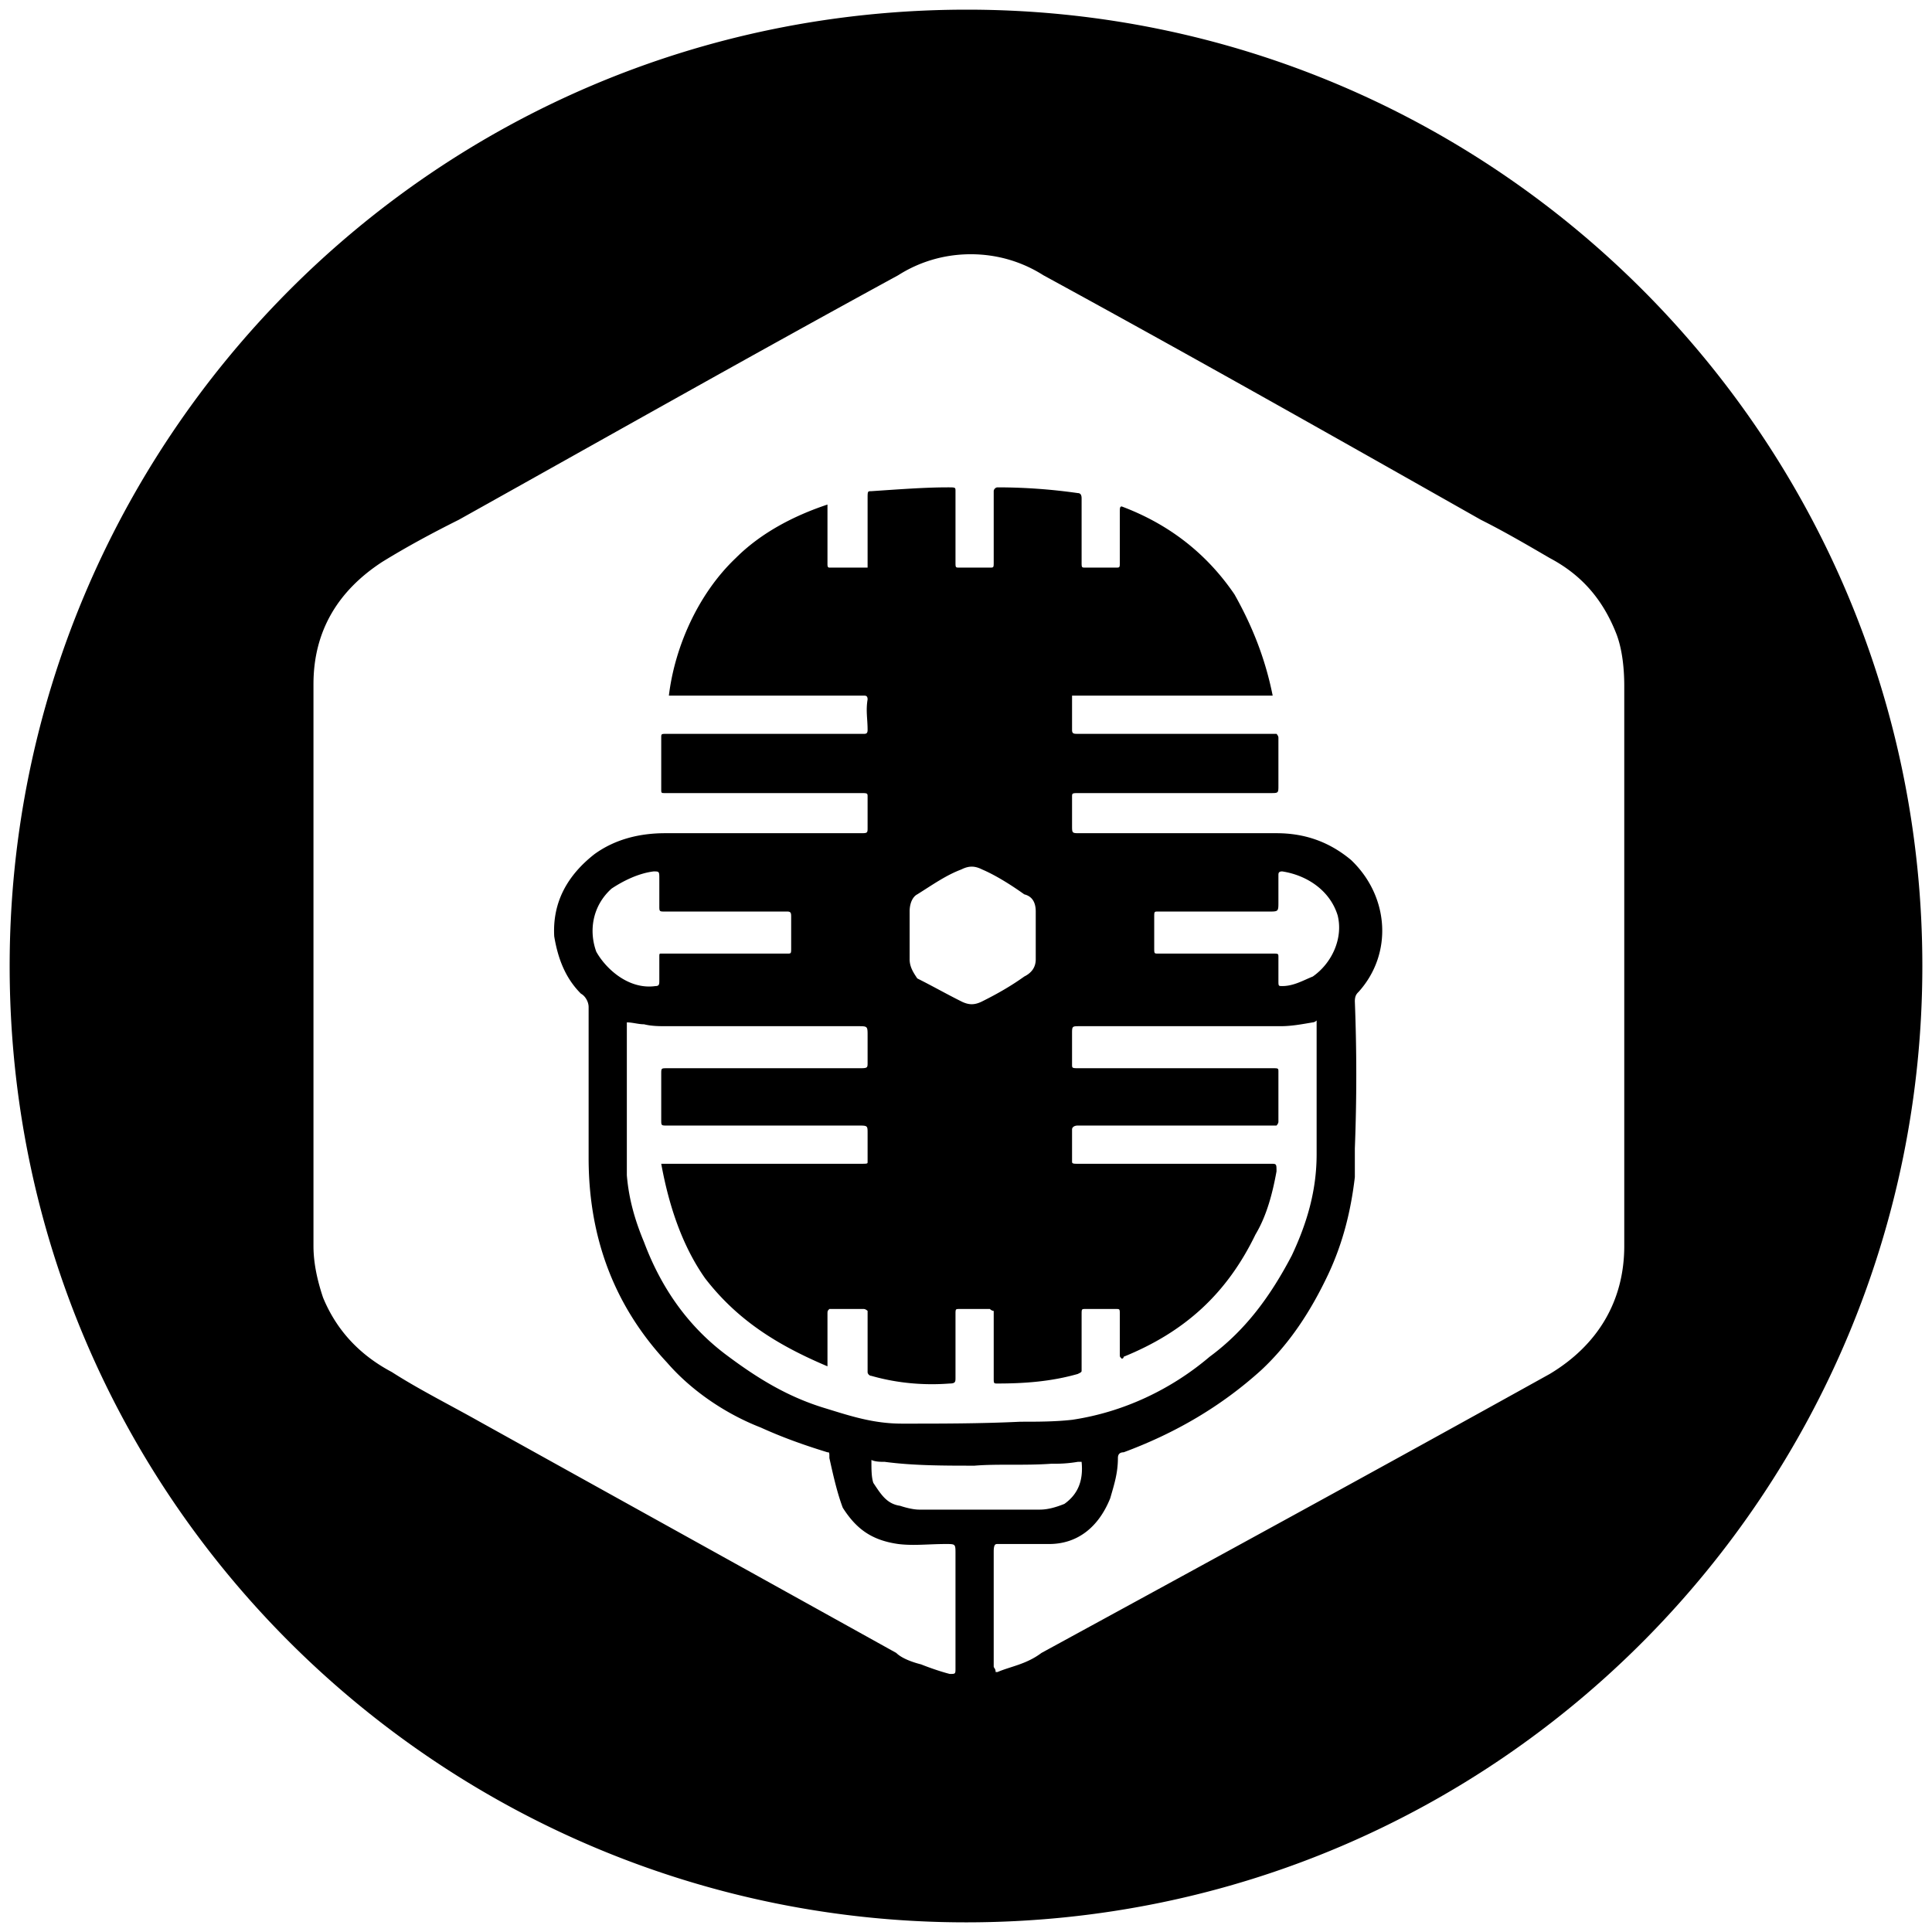 <svg xmlns="http://www.w3.org/2000/svg" width="1000" height="1000">
  <path d="M500.496 5C223.572 5 5 229.506 5 500.002c0 276.43 224.506 495.001 495.002 495.001 276.43 0 495.001-224.506 495.001-495.001C995.003 226.539 773.464 5 500.496 5zM162.253 644.892v-290.77c0-27.692 12.857-48.462 35.605-63.297 12.857-7.912 25.714-14.835 39.56-21.758 76.154-42.528 151.32-85.055 227.474-126.594 10.879-6.923 23.736-10.88 37.582-10.88s26.704 3.957 37.583 10.88c76.154 41.539 151.319 84.066 226.484 126.594 11.868 5.934 23.736 12.857 35.605 19.78 16.813 8.901 27.692 21.758 34.615 39.56 2.967 7.913 3.956 17.803 3.956 26.704v289.781c0 28.682-13.846 51.429-38.571 66.264-89.012 49.45-176.045 96.924-263.078 144.396-7.912 5.934-15.825 6.923-22.748 9.89h-.989c0-1.978-.989-1.978-.989-2.967v-59.34c0-3.957.99-3.957 1.978-3.957h26.704c14.835 0 25.714-8.9 31.648-23.736 1.978-6.923 3.956-12.857 3.956-20.77 0-1.977.99-2.966 2.967-2.966 26.704-9.89 50.44-23.737 71.21-42.528 14.835-13.846 25.714-30.66 34.615-49.45 7.912-16.814 11.868-33.627 13.846-50.44v-14.836c.99-25.714.99-50.44 0-76.154 0-2.967.99-3.956 1.978-4.945 17.802-19.78 15.824-49.45-3.956-68.242-11.868-9.89-24.725-13.846-38.572-13.846H558.848c-3.956 0-3.956 0-3.956-3.956v-14.835c0-1.978 0-1.978 3.956-1.978h98.901c3.957 0 3.957 0 3.957-3.956v-24.726c0-.989-.99-1.978-.99-1.978H557.86c-1.978 0-2.967 0-2.967-1.978v-17.802h103.846c-3.956-19.78-10.879-36.593-19.78-52.418-14.835-21.758-34.615-36.593-58.352-45.494-.989 0-.989.989-.989 2.967v25.714c0 2.967 0 2.967-1.978 2.967h-15.824c-1.978 0-1.978 0-1.978-2.967v-32.637c0-.99 0-2.967-1.978-2.967a293.366 293.366 0 0 0-41.539-2.967c-.989 0-1.978.989-1.978 1.978v36.593c0 2.967 0 2.967-1.978 2.967H496.54c-1.978 0-1.978 0-1.978-2.967v-36.593c0-1.978 0-1.978-3.956-1.978-11.868 0-24.725.989-39.56 1.978-1.979 0-1.979 0-1.979 3.956v35.604h-19.78c-.989 0-.989-.989-.989-1.978v-30.66c-17.802 5.935-34.615 14.836-47.473 27.693-19.78 18.791-31.648 46.484-34.615 71.21h100.88c.988 0 1.977 0 1.977 1.977-.989 5.934 0 9.89 0 15.824 0 1.978-.989 1.978-1.978 1.978H345.221c-2.967 0-2.967 0-2.967 1.978v26.704c0 1.978 0 1.978 1.978 1.978h100.88c3.955 0 3.955 0 3.955 1.978v15.824c0 2.967 0 2.967-3.956 2.967h-100.88c-12.856 0-25.713 2.967-36.593 10.88-13.846 10.878-21.758 24.725-20.769 42.527 1.978 11.868 5.934 21.758 13.846 29.67 1.978.99 3.956 3.956 3.956 6.923v78.133c0 40.55 12.858 76.154 40.55 105.824 12.857 14.835 30.66 26.703 48.462 33.627 10.879 4.945 21.758 8.9 34.615 12.857.99 0 .99 0 .99 2.967 1.977 8.9 3.955 17.802 6.922 25.714 6.923 10.88 14.835 16.813 28.682 18.791 7.912.99 15.824 0 24.725 0 4.945 0 4.945 0 4.945 4.946v59.34c0 2.967 0 2.967-2.967 2.967-3.956-.989-9.89-2.967-14.835-4.945-3.956-.989-9.89-2.967-12.857-5.934-71.21-39.56-144.396-80.11-215.605-119.67-15.825-8.902-31.649-16.814-45.495-25.715-16.813-8.901-28.682-21.758-35.605-38.571-2.967-8.902-4.945-17.803-4.945-26.704zm146.374-152.308c-3.956-10.88-1.978-23.736 7.913-32.637 5.934-3.956 13.846-7.913 21.758-8.902 2.967 0 2.967 0 2.967 3.956v13.847c0 2.967 0 2.967 2.967 2.967h63.297c1.978 0 1.978.989 1.978 2.967v15.824c0 2.967 0 2.967-1.978 2.967h-65.275c-.99 0-.99 0-.99 1.978v11.868c0 1.978 0 2.967-1.977 2.967-13.846 1.978-25.715-8.9-30.66-17.802zm15.825 115.715v-79.121c2.967 0 5.934.989 8.9.989 3.957.989 7.913.989 11.869.989h98.901c4.945 0 4.945 0 4.945 4.945v13.846c0 2.967 0 2.967-4.945 2.967h-98.901c-2.967 0-2.967 0-2.967 2.967v23.736c0 2.967 0 2.967 2.967 2.967h98.901c4.945 0 4.945 0 4.945 3.956v14.836c0 .989 0 .989-3.956.989H342.254c3.956 21.758 10.879 42.527 22.747 59.34 16.813 21.759 37.583 34.616 63.297 45.495v-26.703c0-1.978 0-1.978.99-2.967h17.801c.99 0 1.978.989 1.978.989v31.648c0 .99.99 1.978 1.978 1.978 13.847 3.956 27.693 4.945 40.55 3.956 2.967 0 2.967-.989 2.967-2.967v-32.637c0-2.967 0-2.967 1.978-2.967h15.824s.99.989 1.978.989v34.615c0 2.967 0 2.967 1.978 2.967 13.847 0 27.693-.989 41.539-4.945 1.978-.989 1.978-.989 1.978-1.978v-28.681c0-2.967 0-2.967 1.978-2.967h15.824c1.978 0 1.978 0 1.978 2.967v20.769c0 .99 0 .99.99 1.978 0 0 .988 0 .988-.989 31.649-12.857 53.407-32.637 68.242-63.297 5.934-9.89 8.901-21.758 10.88-32.637 0-3.956 0-3.956-2.968-3.956h-99.89c-1.978 0-2.967 0-2.967-.99v-16.813c0-.989.989-1.978 2.967-1.978h102.857s.99-.989.99-1.978v-25.714c0-1.978 0-1.978-2.968-1.978h-99.89c-3.956 0-3.956 0-3.956-1.978v-15.824c0-3.956 0-3.956 3.956-3.956h103.847c5.934 0 10.879-.99 16.813-1.978 0 0 .989 0 1.978-.99v69.232c0 18.79-4.945 35.604-12.857 52.417-10.88 20.77-23.737 38.572-42.528 52.418-19.78 16.813-44.506 28.681-71.209 32.638-8.901.989-17.802.989-26.703.989-20.77.989-40.55.989-61.32.989-14.835 0-26.703-3.956-39.56-7.913-19.78-5.934-35.604-15.824-51.429-27.692-19.78-14.835-33.626-34.615-42.527-58.352-4.945-11.868-7.912-22.747-8.901-34.615zm126.593 147.363c1.978.989 4.946.989 6.924.989 14.835 1.978 30.659 1.978 46.483 1.978 11.868-.99 25.715 0 39.56-.99 3.957 0 7.913 0 13.847-.988h1.978c.989 9.89-1.978 16.813-8.901 21.758-4.945 1.978-8.901 2.967-12.857 2.967H475.77c-2.967 0-6.923-.989-9.89-1.978-6.923-.989-9.89-5.934-13.847-11.868-.989-2.967-.989-6.923-.989-11.868zm19.78-259.122v-24.725c0-4.945 1.979-7.912 3.957-8.901 7.912-4.945 14.835-9.89 22.747-12.858 3.956-1.978 6.923-1.978 10.88 0 6.922 2.967 14.834 7.913 21.758 12.858 3.956.989 5.934 3.956 5.934 8.9v24.726c0 3.956-1.978 6.923-5.934 8.901-6.924 4.945-13.847 8.901-21.759 12.857-3.956 1.978-6.923 1.978-10.879 0-7.912-3.956-14.835-7.912-22.747-11.868-1.978-2.967-3.956-5.934-3.956-9.89zm126.595-5.934v-15.824c0-2.967 0-2.967 1.978-2.967h57.362c4.946 0 4.946 0 4.946-4.945v-13.847c0-.989 0-1.978 1.978-1.978 12.857 1.978 24.725 9.89 28.681 22.748 2.967 11.868-2.967 24.725-12.857 31.648-4.945 1.978-9.89 4.945-15.824 4.945-1.978 0-1.978 0-1.978-2.967v-11.868c0-1.978 0-1.978-2.968-1.978h-59.34c-1.978 0-1.978 0-1.978-2.967z" style="fill:#000;fill-opacity:1;fill-rule:nonzero;stroke:none;"/>
</svg>
